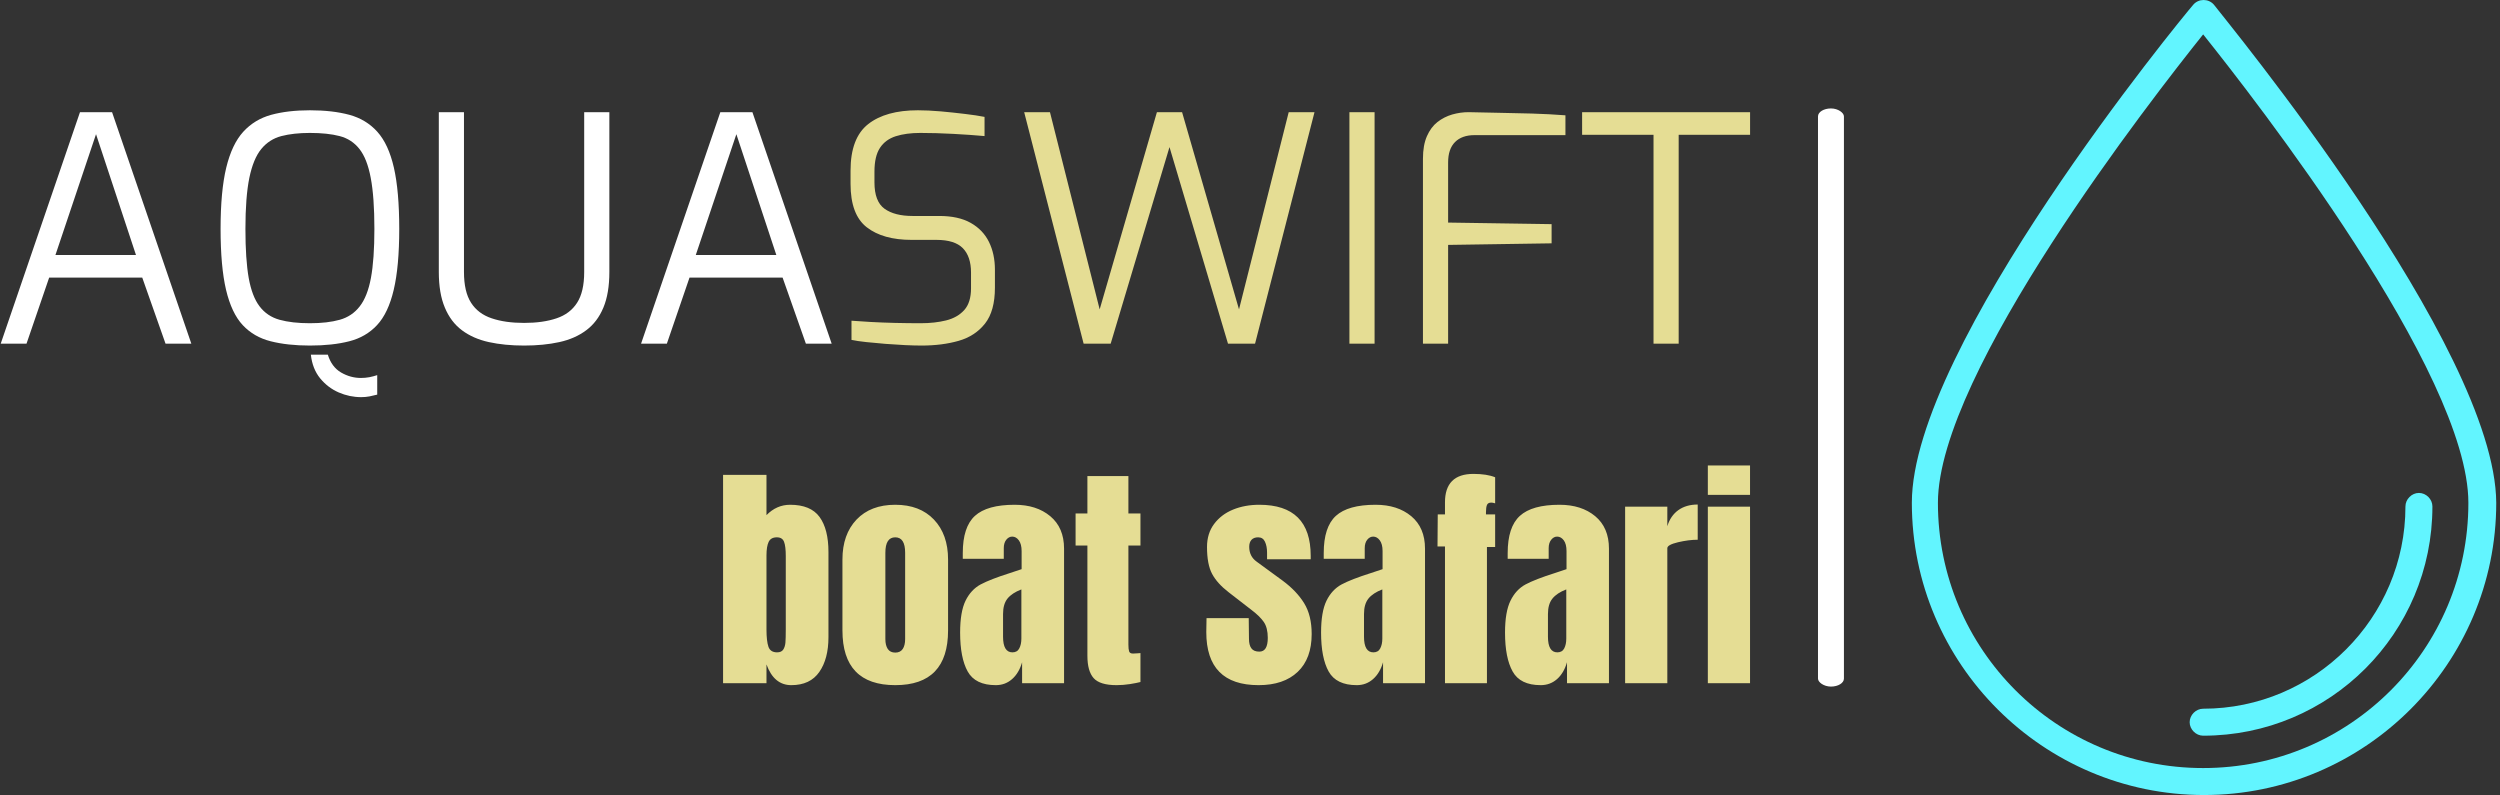 <svg xmlns="http://www.w3.org/2000/svg" version="1.1" xmlns:xlink="http://www.w3.org/1999/xlink" xmlns:svgjs="http://svgjs.dev/svgjs" width="1000" height="318" viewBox="0 0 1000 318"><rect x="0" y="0" width="1000" height="318" fill="#333333" stroke="none"/><g transform="matrix(1,0,0,1,-0.606,0.004)"><svg viewBox="0 0 396 126" data-background-color="#111111" preserveAspectRatio="xMidYMid meet" height="318" width="1000" xmlns="http://www.w3.org/2000/svg" xmlns:xlink="http://www.w3.org/1999/xlink"><g id="tight-bounds" transform="matrix(1,0,0,1,0.24,-0.002)"><svg viewBox="0 0 395.52 126.004" height="126.004" width="395.52"><g><svg viewBox="0 0 564.226 179.749" height="126.004" width="395.52"><g><rect width="5.865" height="130.715" x="410.874" y="24.517" fill="#ffffff" opacity="1" stroke-width="0" stroke="transparent" fill-opacity="1" class="rect-o-0" data-fill-palette-color="primary" rx="1%" id="o-0" data-palette-color="#ffffff"></rect></g><g transform="matrix(1,0,0,1,0,24.842)"><svg viewBox="0 0 395.52 130.065" height="130.065" width="395.52"><g id="textblocktransform"><svg viewBox="0 0 395.52 130.065" height="130.065" width="395.52" id="textblock"><g><svg viewBox="0 0 395.52 65.04" height="65.04" width="395.52"><g transform="matrix(1,0,0,1,0,0)"><svg width="395.52" viewBox="1.7 -37.1 278.08 45.6" height="65.04" data-palette-color="#ffffff"><g class="undefined-text-0" data-fill-palette-color="primary" id="text-0"><path d="M5.8 0L1.7 0 14.3-36.8 19.4-36.8 32 0 27.9 0 24.2-10.5 9.4-10.5 5.8 0ZM16.85-33.3L10.4-14.1 23.2-14.1 16.85-33.3ZM59 8.5L59 8.5Q57.15 8.5 55.42 7.75 53.7 7 52.47 5.5 51.25 4 51 1.75L51 1.75 53.7 1.75Q54.3 3.7 55.8 4.58 57.3 5.45 58.95 5.45L58.95 5.45Q59.65 5.45 60.3 5.33 60.95 5.2 61.55 5L61.55 5 61.55 8.1Q60.95 8.25 60.32 8.38 59.7 8.5 59 8.5ZM50.85 0.3L50.85 0.3Q47.3 0.3 44.62-0.38 41.95-1.05 40.17-2.95 38.4-4.85 37.52-8.55 36.65-12.25 36.65-18.25L36.65-18.25Q36.65-24.25 37.55-27.98 38.45-31.7 40.25-33.68 42.05-35.65 44.7-36.38 47.35-37.1 50.85-37.1L50.85-37.1Q54.45-37.1 57.12-36.38 59.8-35.65 61.57-33.68 63.35-31.7 64.2-27.98 65.05-24.25 65.05-18.25L65.05-18.25Q65.05-12.25 64.17-8.55 63.3-4.85 61.52-2.95 59.75-1.05 57.1-0.38 54.45 0.3 50.85 0.3ZM50.85-3.25L50.85-3.25Q53.65-3.25 55.6-3.8 57.55-4.35 58.77-5.93 60-7.5 60.55-10.45 61.1-13.4 61.1-18.25L61.1-18.25Q61.1-23.3 60.52-26.35 59.95-29.4 58.72-30.95 57.5-32.5 55.57-33 53.65-33.5 50.85-33.5L50.85-33.5Q48.25-33.5 46.32-33 44.4-32.5 43.12-30.95 41.85-29.4 41.22-26.35 40.6-23.3 40.6-18.25L40.6-18.25Q40.6-13.4 41.12-10.45 41.65-7.5 42.85-5.93 44.05-4.35 46.02-3.8 48-3.25 50.85-3.25ZM84.9 0.3L84.9 0.3Q81.8 0.3 79.3-0.25 76.8-0.8 75.02-2.13 73.25-3.45 72.3-5.73 71.34-8 71.34-11.4L71.34-11.4 71.34-36.8 75.34-36.8 75.34-11.4Q75.34-8.25 76.47-6.5 77.59-4.75 79.75-4.03 81.9-3.3 84.9-3.3L84.9-3.3Q87.9-3.3 90.05-4.03 92.2-4.75 93.32-6.5 94.45-8.25 94.45-11.4L94.45-11.4 94.45-36.8 98.45-36.8 98.45-11.4Q98.45-8 97.5-5.73 96.55-3.45 94.77-2.13 93-0.8 90.5-0.25 88 0.3 84.9 0.3ZM107.59 0L103.49 0 116.09-36.8 121.19-36.8 133.79 0 129.69 0 125.99-10.5 111.19-10.5 107.59 0ZM118.64-33.3L112.19-14.1 124.99-14.1 118.64-33.3Z" fill="#ffffff" data-fill-palette-color="primary"></path><path d="M148.09 0.3L148.09 0.3Q146.99 0.3 145.47 0.23 143.94 0.15 142.34 0.03 140.74-0.1 139.32-0.25 137.89-0.4 136.94-0.6L136.94-0.6 136.94-3.65Q138.19-3.55 139.99-3.45 141.79-3.35 143.87-3.3 145.94-3.25 147.94-3.25L147.94-3.25Q150.19-3.25 151.99-3.7 153.79-4.15 154.87-5.35 155.94-6.55 155.94-8.8L155.94-8.8 155.94-11.3Q155.94-13.85 154.64-15.18 153.34-16.5 150.44-16.5L150.44-16.5 146.49-16.5Q141.94-16.5 139.37-18.5 136.79-20.5 136.79-25.4L136.79-25.4 136.79-27.5Q136.79-32.7 139.59-34.9 142.39-37.1 147.49-37.1L147.49-37.1Q149.09-37.1 151.09-36.93 153.09-36.75 154.97-36.52 156.84-36.3 158.09-36.05L158.09-36.05 158.09-33Q155.89-33.2 153.12-33.35 150.34-33.5 147.89-33.5L147.89-33.5Q145.64-33.5 143.99-32.98 142.34-32.45 141.47-31.13 140.59-29.8 140.59-27.35L140.59-27.35 140.59-25.65Q140.59-22.6 142.19-21.45 143.79-20.3 146.64-20.3L146.64-20.3 150.89-20.3Q153.94-20.3 155.89-19.2 157.84-18.1 158.79-16.18 159.74-14.25 159.74-11.75L159.74-11.75 159.74-8.9Q159.74-5.2 158.17-3.2 156.59-1.2 153.97-0.45 151.34 0.3 148.09 0.3ZM178.14 0L173.84 0 164.39-36.8 168.49-36.8 176.39-5.45 185.49-36.8 189.49-36.8 198.54-5.45 206.44-36.8 210.54-36.8 201.09 0 196.79 0 187.49-31.25 178.14 0ZM220.09 0L216.09 0 216.09-36.8 220.09-36.8 220.09 0ZM231.78 0L227.78 0 227.78-29.4Q227.78-31.55 228.41-32.98 229.03-34.4 230.08-35.23 231.13-36.05 232.43-36.43 233.73-36.8 235.03-36.8L235.03-36.8Q237.23-36.75 239.81-36.7 242.38-36.65 245.11-36.58 247.83-36.5 250.43-36.3L250.43-36.3 250.43-33.15 235.98-33.15Q233.98-33.15 232.88-32.05 231.78-30.95 231.78-28.8L231.78-28.8 231.78-19.25 248.23-19 248.23-15.95 231.78-15.7 231.78 0ZM268.43 0L264.43 0 264.43-33.2 253.08-33.2 253.08-36.8 279.78-36.8 279.78-33.2 268.43-33.2 268.43 0Z" fill="#e5dd94" data-fill-palette-color="secondary"></path></g></svg></g></svg></g><g transform="matrix(1,0,0,1,163.31,80.395)"><svg viewBox="0 0 232.21 49.67" height="49.67" width="232.21"><g transform="matrix(1,0,0,1,0,0)"><svg width="232.21" viewBox="1.75 -45.15 212.93 45.55" height="49.67" data-palette-color="#e5dd94"><path d="M15.9 0.4Q12.3 0.4 10.75-3.9L10.75-3.9 10.75 0 1.75 0 1.75-43.2 10.75-43.2 10.75-34.85Q12.85-37 15.65-37L15.65-37Q19.9-37 21.75-34.48 23.6-31.95 23.6-27.2L23.6-27.2 23.6-9.55Q23.6-5.05 21.7-2.33 19.8 0.4 15.9 0.4L15.9 0.4ZM12.95-6.4Q13.85-6.4 14.23-6.98 14.6-7.55 14.68-8.43 14.75-9.3 14.75-11.15L14.75-11.15 14.75-26.4Q14.75-28.35 14.4-29.3 14.05-30.25 12.9-30.25L12.9-30.25Q11.65-30.25 11.2-29.3 10.75-28.35 10.75-26.5L10.75-26.5 10.75-11.15Q10.75-8.75 11.15-7.58 11.55-6.4 12.95-6.4L12.95-6.4ZM37.45 0.4Q26.5 0.4 26.5-10.95L26.5-10.95 26.5-25.65Q26.5-30.85 29.42-33.93 32.35-37 37.45-37L37.45-37Q42.55-37 45.47-33.93 48.4-30.85 48.4-25.65L48.4-25.65 48.4-10.95Q48.4 0.4 37.45 0.4L37.45 0.4ZM37.45-6.35Q38.5-6.35 39-7.1 39.5-7.85 39.5-9.15L39.5-9.15 39.5-27.05Q39.5-30.25 37.45-30.25L37.45-30.25Q35.4-30.25 35.4-27.05L35.4-27.05 35.4-9.15Q35.4-7.85 35.9-7.1 36.4-6.35 37.45-6.35L37.45-6.35ZM58.3 0.4Q54.05 0.4 52.47-2.43 50.9-5.25 50.9-10.5L50.9-10.5Q50.9-14.8 52.02-17.1 53.15-19.4 55.15-20.48 57.15-21.55 61.25-22.85L61.25-22.85 63.65-23.65 63.65-23.75 63.65-27.4Q63.65-28.85 63.07-29.63 62.5-30.4 61.7-30.4L61.7-30.4Q61-30.4 60.47-29.75 59.95-29.1 59.95-28L59.95-28 59.95-25.8 51.45-25.8 51.45-27Q51.45-32.4 53.97-34.7 56.5-37 62.2-37L62.2-37Q66.75-37 69.59-34.63 72.45-32.25 72.45-27.9L72.45-27.9 72.45 0 63.75 0 63.75-4.35Q63.1-2.1 61.67-0.85 60.25 0.4 58.3 0.4L58.3 0.4ZM61.75-6.4Q62.75-6.4 63.17-7.23 63.6-8.05 63.6-9.25L63.6-9.25 63.6-19.45Q61.65-18.7 60.72-17.55 59.8-16.4 59.8-14.35L59.8-14.35 59.8-9.65Q59.8-6.4 61.75-6.4L61.75-6.4ZM83.34 0.4Q79.89 0.4 78.59-1.05 77.29-2.5 77.29-5.7L77.29-5.7 77.29-28.55 74.84-28.55 74.84-35.2 77.29-35.2 77.29-42.95 85.79-42.95 85.79-35.2 88.29-35.2 88.29-28.55 85.79-28.55 85.79-8Q85.79-7.05 85.94-6.6 86.09-6.15 86.74-6.15L86.74-6.15Q87.24-6.15 87.69-6.2 88.14-6.25 88.29-6.25L88.29-6.25 88.29-0.25Q87.54-0.05 86.12 0.18 84.69 0.4 83.34 0.4L83.34 0.4ZM112.79 0.4Q101.94 0.4 101.94-10.6L101.94-10.6 101.99-13.5 110.74-13.5 110.79-9.2Q110.79-7.9 111.29-7.23 111.79-6.55 112.94-6.55L112.94-6.55Q114.69-6.55 114.69-9.4L114.69-9.4Q114.69-11.5 113.86-12.7 113.04-13.9 111.24-15.25L111.24-15.25 106.59-18.85Q104.19-20.7 103.14-22.68 102.09-24.65 102.09-28.25L102.09-28.25Q102.09-31.05 103.56-33.02 105.04-35 107.49-36 109.94-37 112.94-37L112.94-37Q123.59-37 123.59-26.4L123.59-26.4 123.59-25.7 114.54-25.7 114.54-27.1Q114.54-28.4 114.11-29.33 113.69-30.25 112.69-30.25L112.69-30.25Q111.79-30.25 111.31-29.73 110.84-29.2 110.84-28.3L110.84-28.3Q110.84-26.3 112.39-25.2L112.39-25.2 117.79-21.25Q120.69-19.1 122.24-16.57 123.79-14.05 123.79-10.2L123.79-10.2Q123.79-5.1 120.89-2.35 117.99 0.4 112.79 0.4L112.79 0.4ZM133.14 0.4Q128.89 0.4 127.31-2.43 125.74-5.25 125.74-10.5L125.74-10.5Q125.74-14.8 126.86-17.1 127.99-19.4 129.99-20.48 131.99-21.55 136.09-22.85L136.09-22.85 138.49-23.65 138.49-23.75 138.49-27.4Q138.49-28.85 137.91-29.63 137.34-30.4 136.54-30.4L136.54-30.4Q135.84-30.4 135.31-29.75 134.79-29.1 134.79-28L134.79-28 134.79-25.8 126.29-25.8 126.29-27Q126.29-32.4 128.81-34.7 131.34-37 137.04-37L137.04-37Q141.59-37 144.44-34.63 147.29-32.25 147.29-27.9L147.29-27.9 147.29 0 138.59 0 138.59-4.35Q137.94-2.1 136.51-0.85 135.09 0.4 133.14 0.4L133.14 0.4ZM136.59-6.4Q137.59-6.4 138.01-7.23 138.44-8.05 138.44-9.25L138.44-9.25 138.44-19.45Q136.49-18.7 135.56-17.55 134.64-16.4 134.64-14.35L134.64-14.35 134.64-9.65Q134.64-6.4 136.59-6.4L136.59-6.4ZM151.43 0L151.43-28.35 149.88-28.35 149.93-35 151.43-35 151.43-37.5Q151.43-43.4 157.33-43.4L157.33-43.4Q160.13-43.4 161.83-42.7L161.83-42.7 161.83-37.3Q161.33-37.45 161.03-37.45L161.03-37.45Q160.33-37.45 160.13-36.95 159.93-36.45 159.93-35.45L159.93-35.45 159.93-35 161.83-35 161.83-28.25 160.13-28.25 160.13 0 151.43 0ZM171.28 0.4Q167.03 0.4 165.46-2.43 163.88-5.25 163.88-10.5L163.88-10.5Q163.88-14.8 165.01-17.1 166.13-19.4 168.13-20.48 170.13-21.55 174.23-22.85L174.23-22.85 176.63-23.65 176.63-23.75 176.63-27.4Q176.63-28.85 176.06-29.63 175.48-30.4 174.68-30.4L174.68-30.4Q173.98-30.4 173.46-29.75 172.93-29.1 172.93-28L172.93-28 172.93-25.8 164.43-25.8 164.43-27Q164.43-32.4 166.96-34.7 169.48-37 175.18-37L175.18-37Q179.73-37 182.58-34.63 185.43-32.25 185.43-27.9L185.43-27.9 185.43 0 176.73 0 176.73-4.35Q176.08-2.1 174.66-0.85 173.23 0.4 171.28 0.4L171.28 0.4ZM174.73-6.4Q175.73-6.4 176.16-7.23 176.58-8.05 176.58-9.25L176.58-9.25 176.58-19.45Q174.63-18.7 173.71-17.55 172.78-16.4 172.78-14.35L172.78-14.35 172.78-9.65Q172.78-6.4 174.73-6.4L174.73-6.4ZM188.78 0L188.78-36.6 197.53-36.6 197.53-32.55Q198.18-34.7 199.8-35.88 201.43-37.05 203.83-37.05L203.83-37.05 203.83-29.75Q201.98-29.75 199.75-29.23 197.53-28.7 197.53-28L197.53-28 197.53 0 188.78 0ZM214.68-39.05L205.93-39.05 205.93-45.15 214.68-45.15 214.68-39.05ZM214.68 0L205.93 0 205.93-36.6 214.68-36.6 214.68 0Z" opacity="1" transform="matrix(1,0,0,1,0,0)" fill="#e5dd94" class="undefined-text-1" data-fill-palette-color="secondary" id="text-1"></path></svg></g></svg></g></svg></g></svg></g><g transform="matrix(1,0,0,1,432.094,0)"><svg viewBox="0 0 132.131 179.749" height="179.749" width="132.131"><g><svg xmlns="http://www.w3.org/2000/svg" xmlns:xlink="http://www.w3.org/1999/xlink" version="1.1" x="0" y="0" viewBox="17.6 5.775 65 88.425" enable-background="new 0 0 100 100" xml:space="preserve" height="179.749" width="132.131" class="icon-icon-0" data-fill-palette-color="accent" id="icon-0"><g fill="#62f5ff" data-fill-palette-color="accent"><path fill="#62f5ff" d="M51.2 6.3c-0.6-0.7-1.7-0.7-2.3 0-1.3 1.5-31.3 38-31.3 55.4 0 17.9 14.6 32.5 32.5 32.5s32.5-14.6 32.5-32.5C82.5 44.3 52.4 7.9 51.2 6.3zM50 91.2c-16.3 0-29.5-13.2-29.5-29.5 0-14.5 23.9-45.1 29.5-52.1 5.6 7 29.5 37.6 29.5 52.1C79.5 78 66.3 91.2 50 91.2z" data-fill-palette-color="accent"></path><path fill="#62f5ff" d="M74 60.6c-0.8 0-1.5 0.7-1.5 1.5 0 12.4-10.1 22.5-22.5 22.5-0.8 0-1.5 0.7-1.5 1.5s0.7 1.5 1.5 1.5c14.1 0 25.5-11.4 25.5-25.5C75.5 61.3 74.8 60.6 74 60.6z" data-fill-palette-color="accent"></path></g></svg></g></svg></g></svg></g><defs></defs></svg><rect width="395.52" height="126.004" fill="none" stroke="none" visibility="hidden"></rect></g></svg></g></svg>